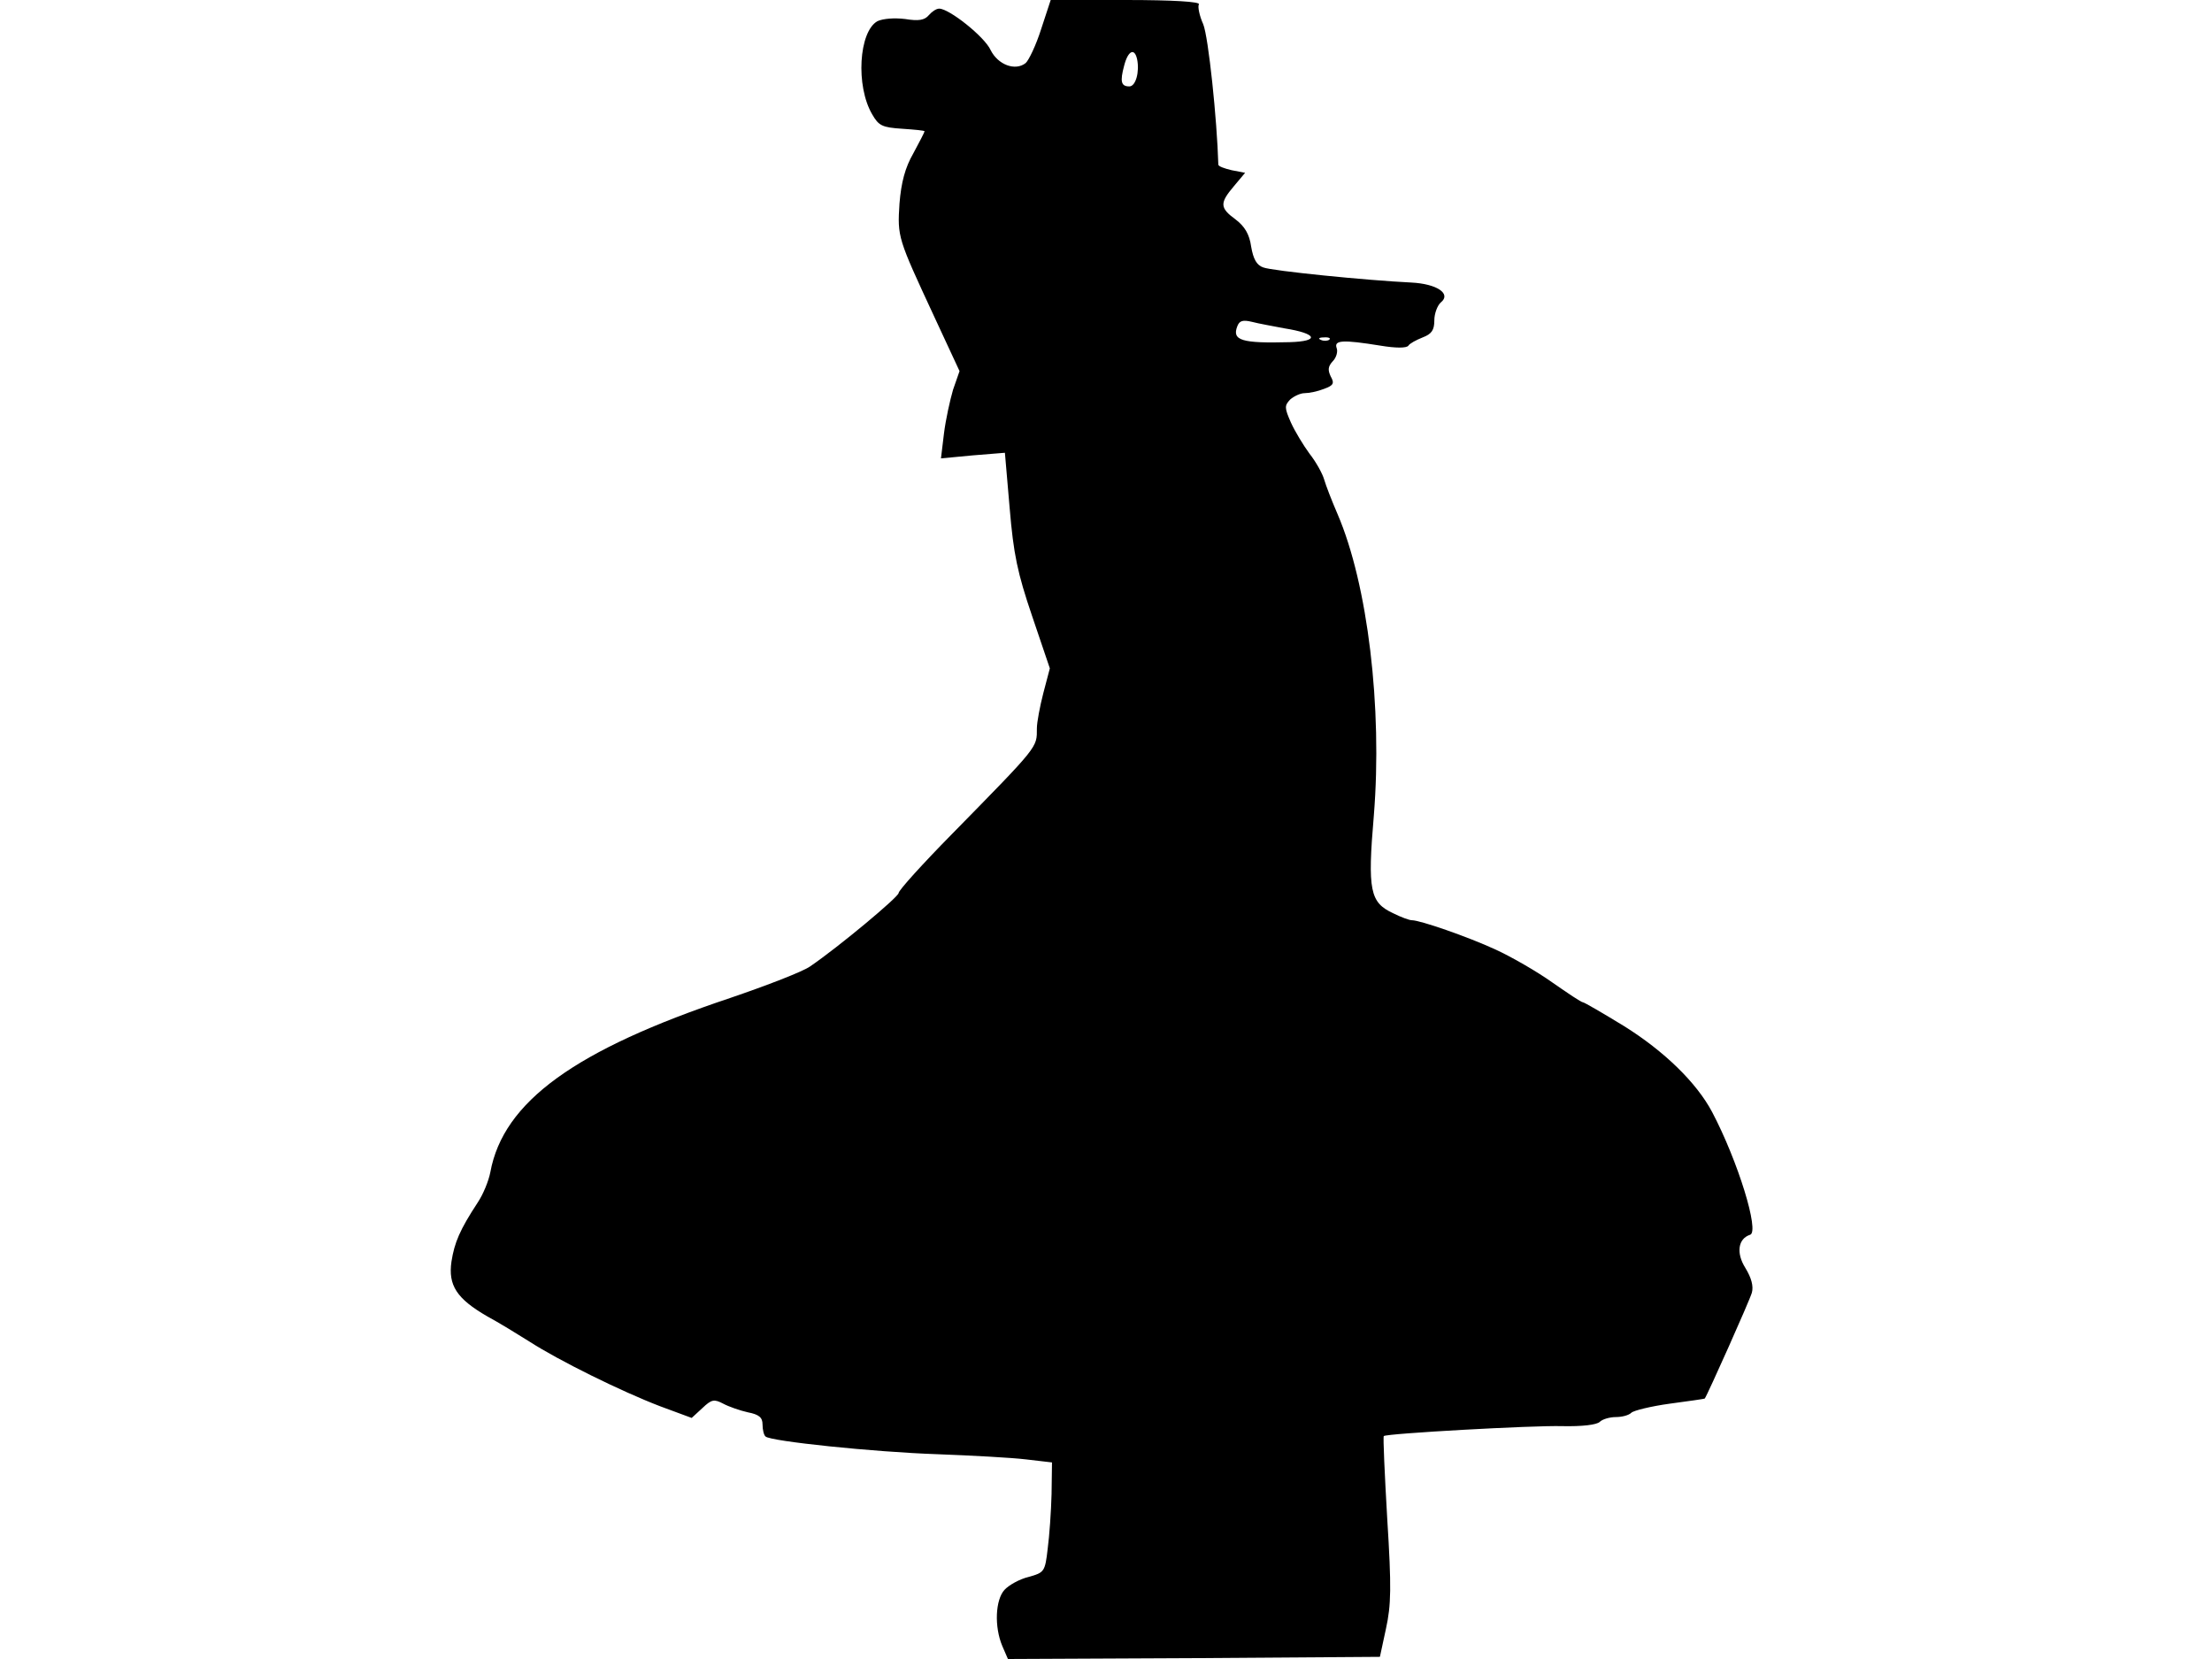 <svg xmlns="http://www.w3.org/2000/svg" width="682.667" height="512" version="1.0" viewBox="0 0 512 384"><path d="M241 6.7c-1.2 3.8-2.9 7.3-3.6 7.9-2.4 1.9-6.4.4-8.1-3-1.4-3.1-9.6-9.6-11.9-9.6-.7 0-1.7.7-2.4 1.5-1 1.2-2.4 1.4-5.5.9-2.5-.3-5.1-.1-6.4.5-4.3 2.4-5.1 15-1.2 21.6 1.5 2.6 2.3 3 6.9 3.3 2.9.2 5.2.4 5.2.6s-1.2 2.5-2.6 5.1c-1.9 3.3-2.8 6.7-3.2 11.6-.5 7.8-.4 8 8 26.1l5.9 12.7-1.5 4.3c-.7 2.4-1.7 6.9-2.1 10.1l-.7 5.8 7.4-.7 7.4-.6 1.1 12.8c.9 10.7 1.8 15 5.2 25l4.1 12.1-1.5 5.7c-.8 3.1-1.5 6.8-1.5 8.2 0 4.5.5 3.9-19.7 24.5-6.8 6.9-12.3 13-12.3 13.6 0 .9-13.9 12.5-20.5 17-1.7 1.2-10 4.4-18.5 7.3-35.9 12-52.5 24-55.5 40.3-.4 2.1-1.7 5.2-2.9 7-4.2 6.4-5.4 9.3-6.1 13.7-.8 5.5 1.2 8.6 8.3 12.7 2.6 1.4 7 4.1 9.7 5.8 6.8 4.4 21.4 11.6 30.3 15l7.3 2.7 2.5-2.3c2.1-2 2.7-2.1 4.8-1 1.3.7 3.9 1.6 5.7 2 2.6.5 3.4 1.2 3.4 2.8 0 1.2.3 2.5.7 2.8 1.1 1.1 25 3.6 39.8 4.1 8 .3 17.2.8 20.5 1.2l6 .7-.1 7.3c-.1 4-.5 9.7-.9 12.7-.6 5.3-.8 5.5-4.4 6.5-2.1.5-4.6 1.9-5.6 3-2.1 2.3-2.4 8.5-.5 13l1.3 3 43-.2 43.1-.3 1.4-6.5c1.2-5.5 1.3-9.5.3-25.4-.6-10.4-1-19.1-.8-19.2.6-.6 34.6-2.5 41.3-2.3 4.6.1 8-.3 8.7-1 .6-.6 2.3-1.1 3.7-1.1s3-.4 3.6-1c.5-.5 4.5-1.5 8.9-2.1s8.1-1.1 8.1-1.2c.6-.8 10.4-22.7 10.9-24.5q.6-2.25-1.5-5.7c-2.2-3.5-1.7-6.8 1.1-7.7 2.2-.7-2.8-17-8.8-28.4-3.6-6.8-11.1-14.1-20.4-19.9-4.9-3-9.2-5.5-9.5-5.5-.4 0-3.5-2.1-7.1-4.6-3.5-2.5-9.4-5.9-13.1-7.6-6.5-3-17.5-6.8-19.4-6.8-.6 0-2.5-.7-4.3-1.6-5.4-2.5-6-5.2-4.5-22.7 2-24.9-1.4-53.4-8.4-69.7-1.3-3-2.7-6.6-3.1-8s-1.9-4.1-3.4-6c-1.4-1.9-3.4-5.2-4.3-7.2-1.5-3.4-1.5-3.9-.2-5.3.9-.8 2.4-1.5 3.4-1.5s3-.4 4.5-1c2.2-.8 2.4-1.3 1.5-2.9-.7-1.5-.6-2.3.5-3.5.8-.8 1.2-2.2.9-3-.7-1.9 1.4-2 10.1-.6 3.6.6 6.1.6 6.5 0 .3-.5 1.8-1.3 3.3-1.9 2.1-.8 2.7-1.7 2.7-4 0-1.5.7-3.4 1.5-4.1 2.5-2-.9-4.3-6.8-4.6-10.4-.5-32.3-2.7-34.3-3.5-1.5-.5-2.3-1.9-2.8-4.8-.4-2.9-1.5-4.7-3.6-6.3-3.7-2.7-3.7-3.8-.4-7.7l2.6-3.1-3.1-.6c-1.7-.4-3.1-.9-3.1-1.3-.3-10.5-2.3-29.6-3.5-32.5-.9-2-1.3-4.1-1-4.6.4-.6-6-1-16.9-1h-17.4zm22.2 7c.6 2.9-.3 6.3-1.8 6.3-1.9 0-2.2-1.1-1.2-4.8.9-3.5 2.4-4.2 3-1.5M297.3 76c7.6 1.2 8.3 3 1.2 3.2-11.1.3-13.4-.4-12.1-3.7.5-1.3 1.3-1.5 3.4-1 1.5.4 4.9 1 7.5 1.5m10.4 2.6c-.3.3-1.2.4-1.9.1-.8-.3-.5-.6.6-.6 1.1-.1 1.7.2 1.3.5"/></svg>